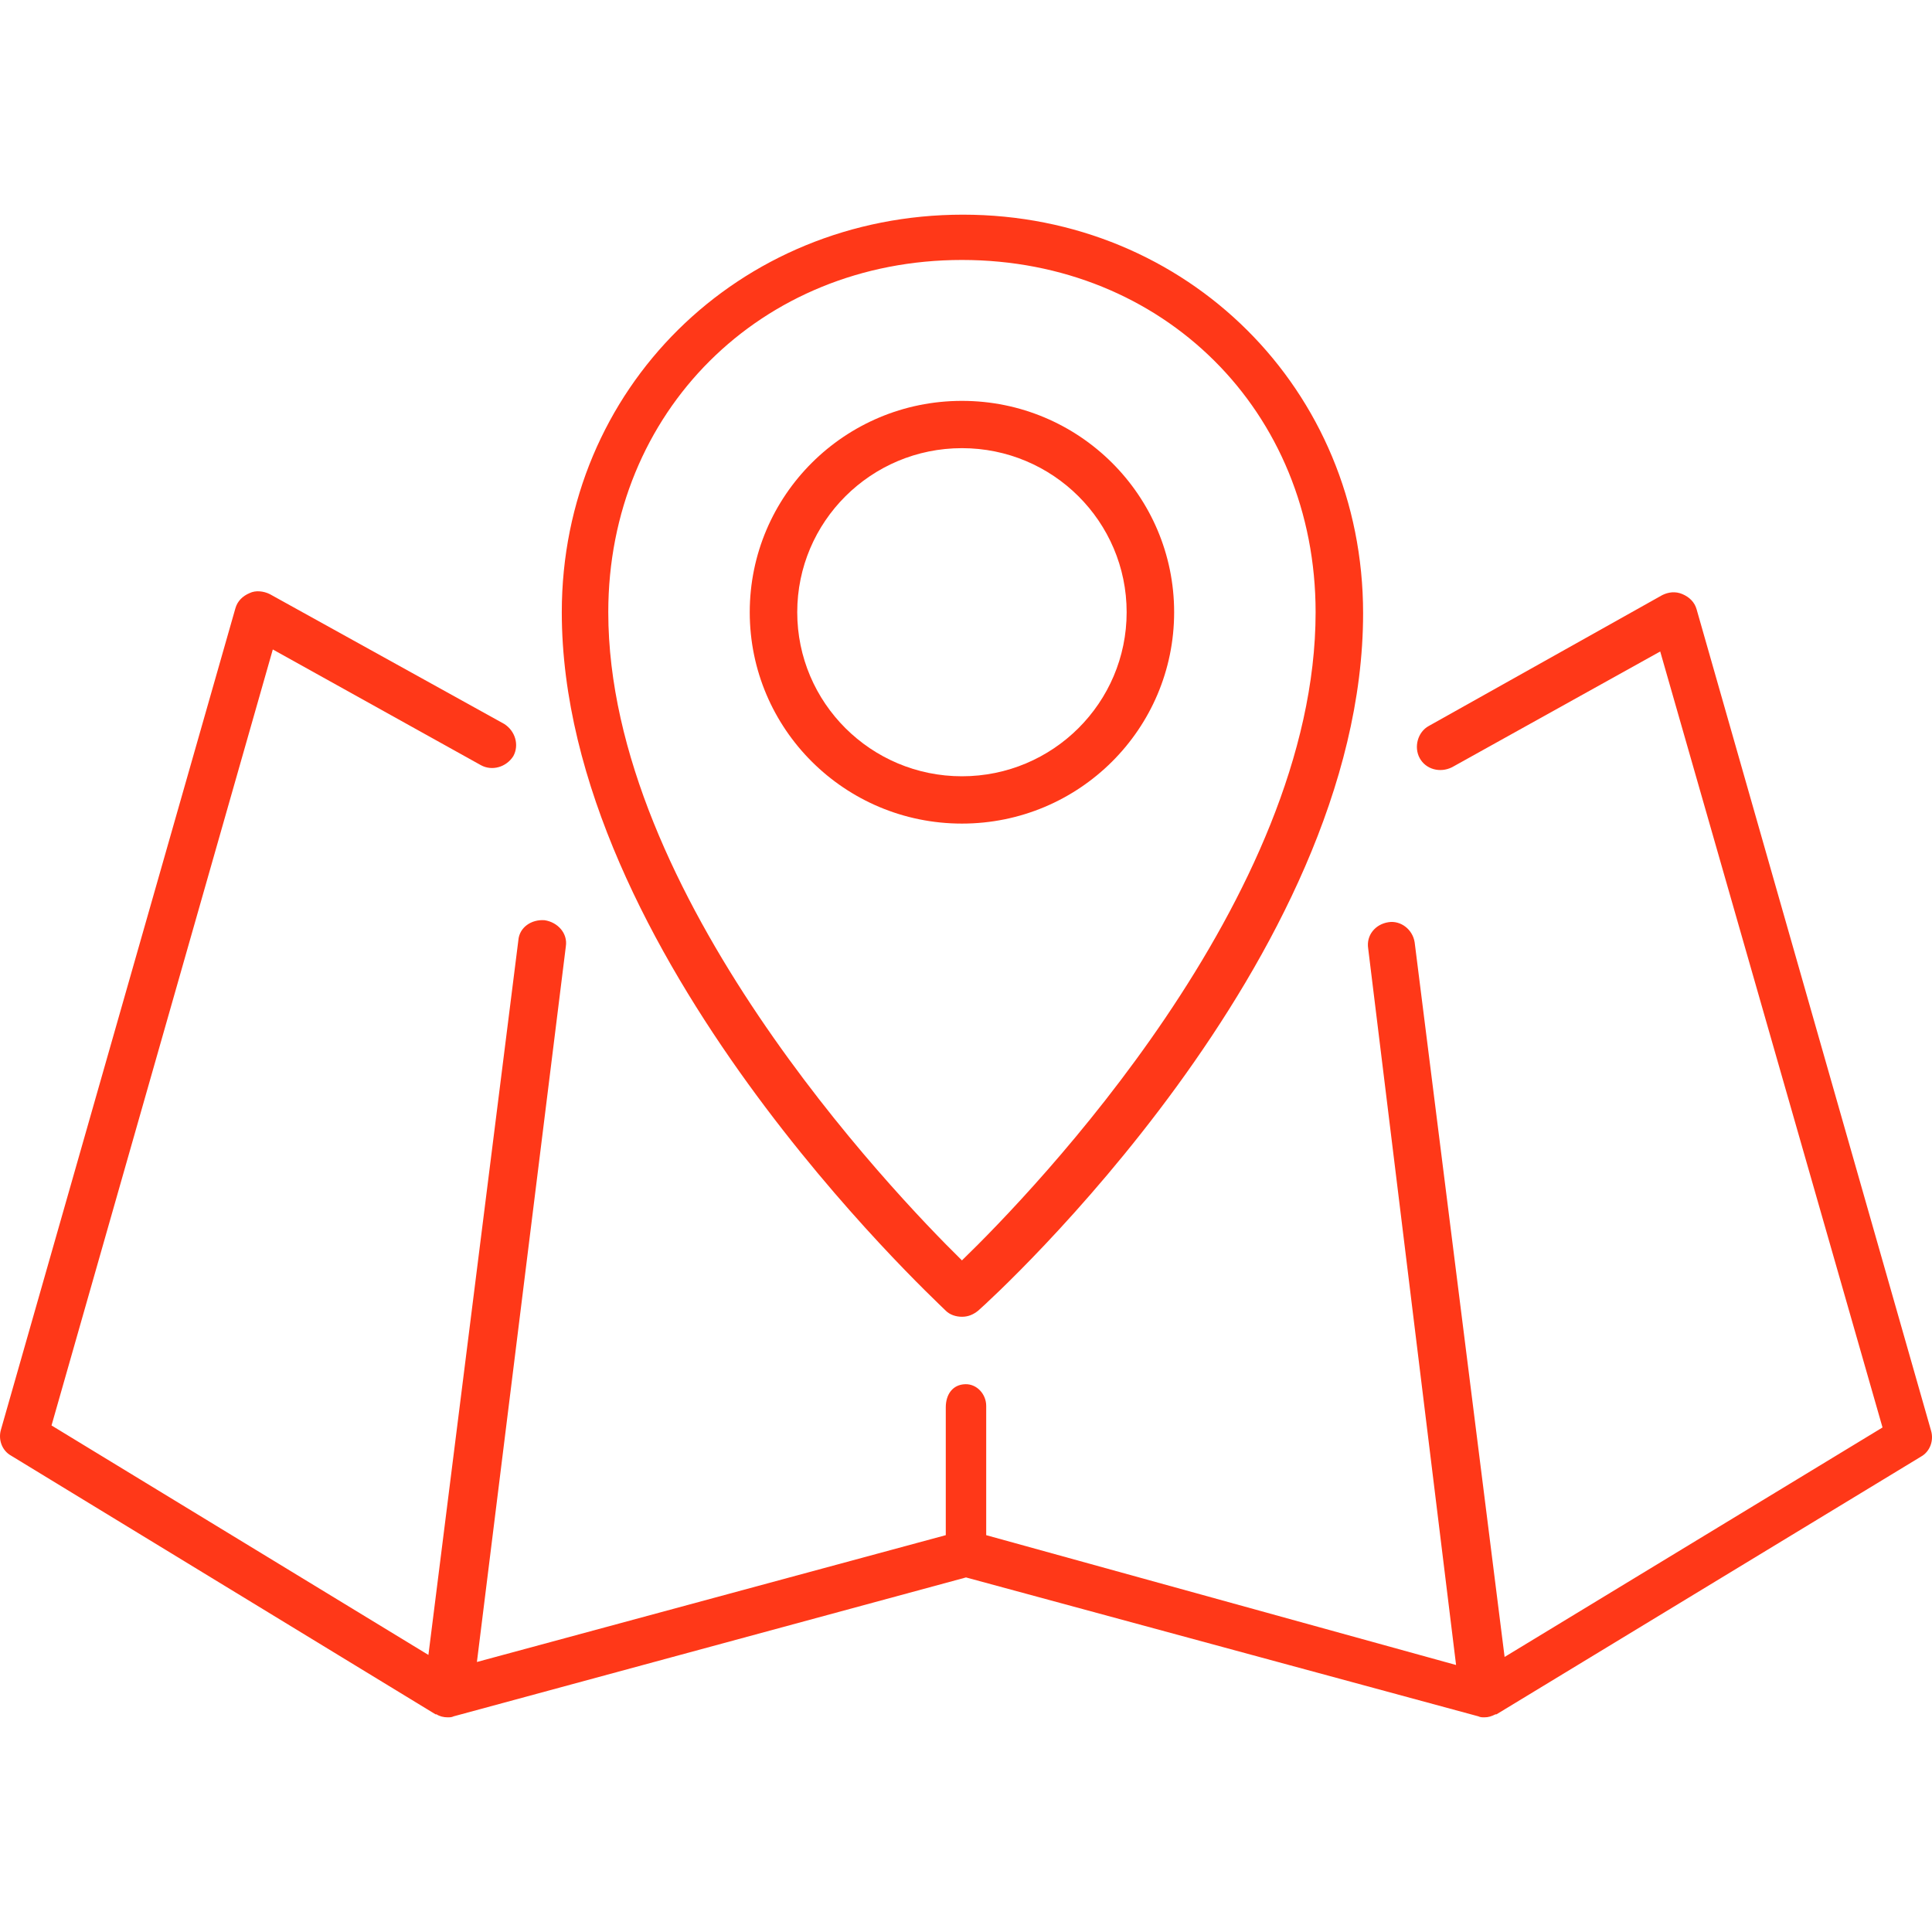 <svg preserveAspectRatio="xMidYMid meet" data-bbox="10 30 180 140" viewBox="10 30 180 140" height="200" width="200" xmlns="http://www.w3.org/2000/svg" data-type="color" role="presentation" aria-hidden="true" aria-labelledby="svgcid-897aghu8d3wt"><defs><style>#comp-kw2ivdkz svg [data-color="1"] {fill: #FF3818;}</style></defs><title id="svgcid-897aghu8d3wt"></title>
    <g>
        <path d="M50.575 169.719h.094c.282.188.659.281 1.036.281.188 0 .377 0 .565-.094l47.73-12.94 47.731 12.94c.188.094.377.094.565.094.377 0 .659-.094 1.036-.281h.094l39.54-24.005c.847-.469 1.224-1.5.941-2.438l-21.841-76.517c-.188-.656-.659-1.125-1.318-1.407s-1.318-.188-1.883.094l-21.747 12.19c-1.036.563-1.412 1.969-.847 3.001s1.883 1.407 3.013.844l19.394-10.784 20.712 72.297-35.21 21.38-8.38-66.578c-.188-1.219-1.318-2.063-2.448-1.875-1.224.188-2.071 1.219-1.883 2.438l8.19 66.765-43.777-12.096v-12.044c0-1.084-.857-2.05-1.945-2.021-1.184.031-1.821.958-1.821 2.156v11.909l-43.683 11.815 8.285-66.671c.188-1.219-.753-2.251-1.977-2.438-1.224-.094-2.354.656-2.448 1.875l-8.379 66.577-35.114-21.38 20.617-72.297 19.394 10.784c1.036.563 2.354.188 3.013-.844.565-1.031.188-2.344-.847-3.001L35.135 65.352c-.565-.281-1.318-.375-1.883-.094-.659.281-1.13.75-1.318 1.407l-21.841 76.517c-.282.938.094 1.969.941 2.438l39.541 24.099z" fill="#FF3818" data-color="1"></path>
        <path d="M98.116 132.117c.377.375.941.563 1.506.563.565 0 1.036-.188 1.506-.563 1.506-1.313 35.869-32.726 35.869-64.983C136.997 46.316 120.616 30 99.716 30S62.341 46.222 62.341 67.04c0 31.788 34.363 63.67 35.775 65.077zm1.506-97.897c18.735 0 32.95 14.066 32.95 32.82 0 26.631-26.266 53.918-32.95 60.388-6.59-6.47-32.95-34.133-32.95-60.388 0-18.661 14.215-32.82 32.95-32.82z" fill="#FF3818" data-color="1"></path>
        <path d="M119.392 67.04c0-10.877-8.85-19.692-19.77-19.692s-19.77 8.814-19.77 19.692 8.85 19.692 19.77 19.692 19.77-8.815 19.77-19.692zm-19.77 15.284c-8.473 0-15.345-6.845-15.345-15.285 0-8.439 6.872-15.285 15.345-15.285s15.345 6.845 15.345 15.285c0 8.44-6.872 15.285-15.345 15.285z" fill="#FF3818" data-color="1"></path>
    </g>
</svg>